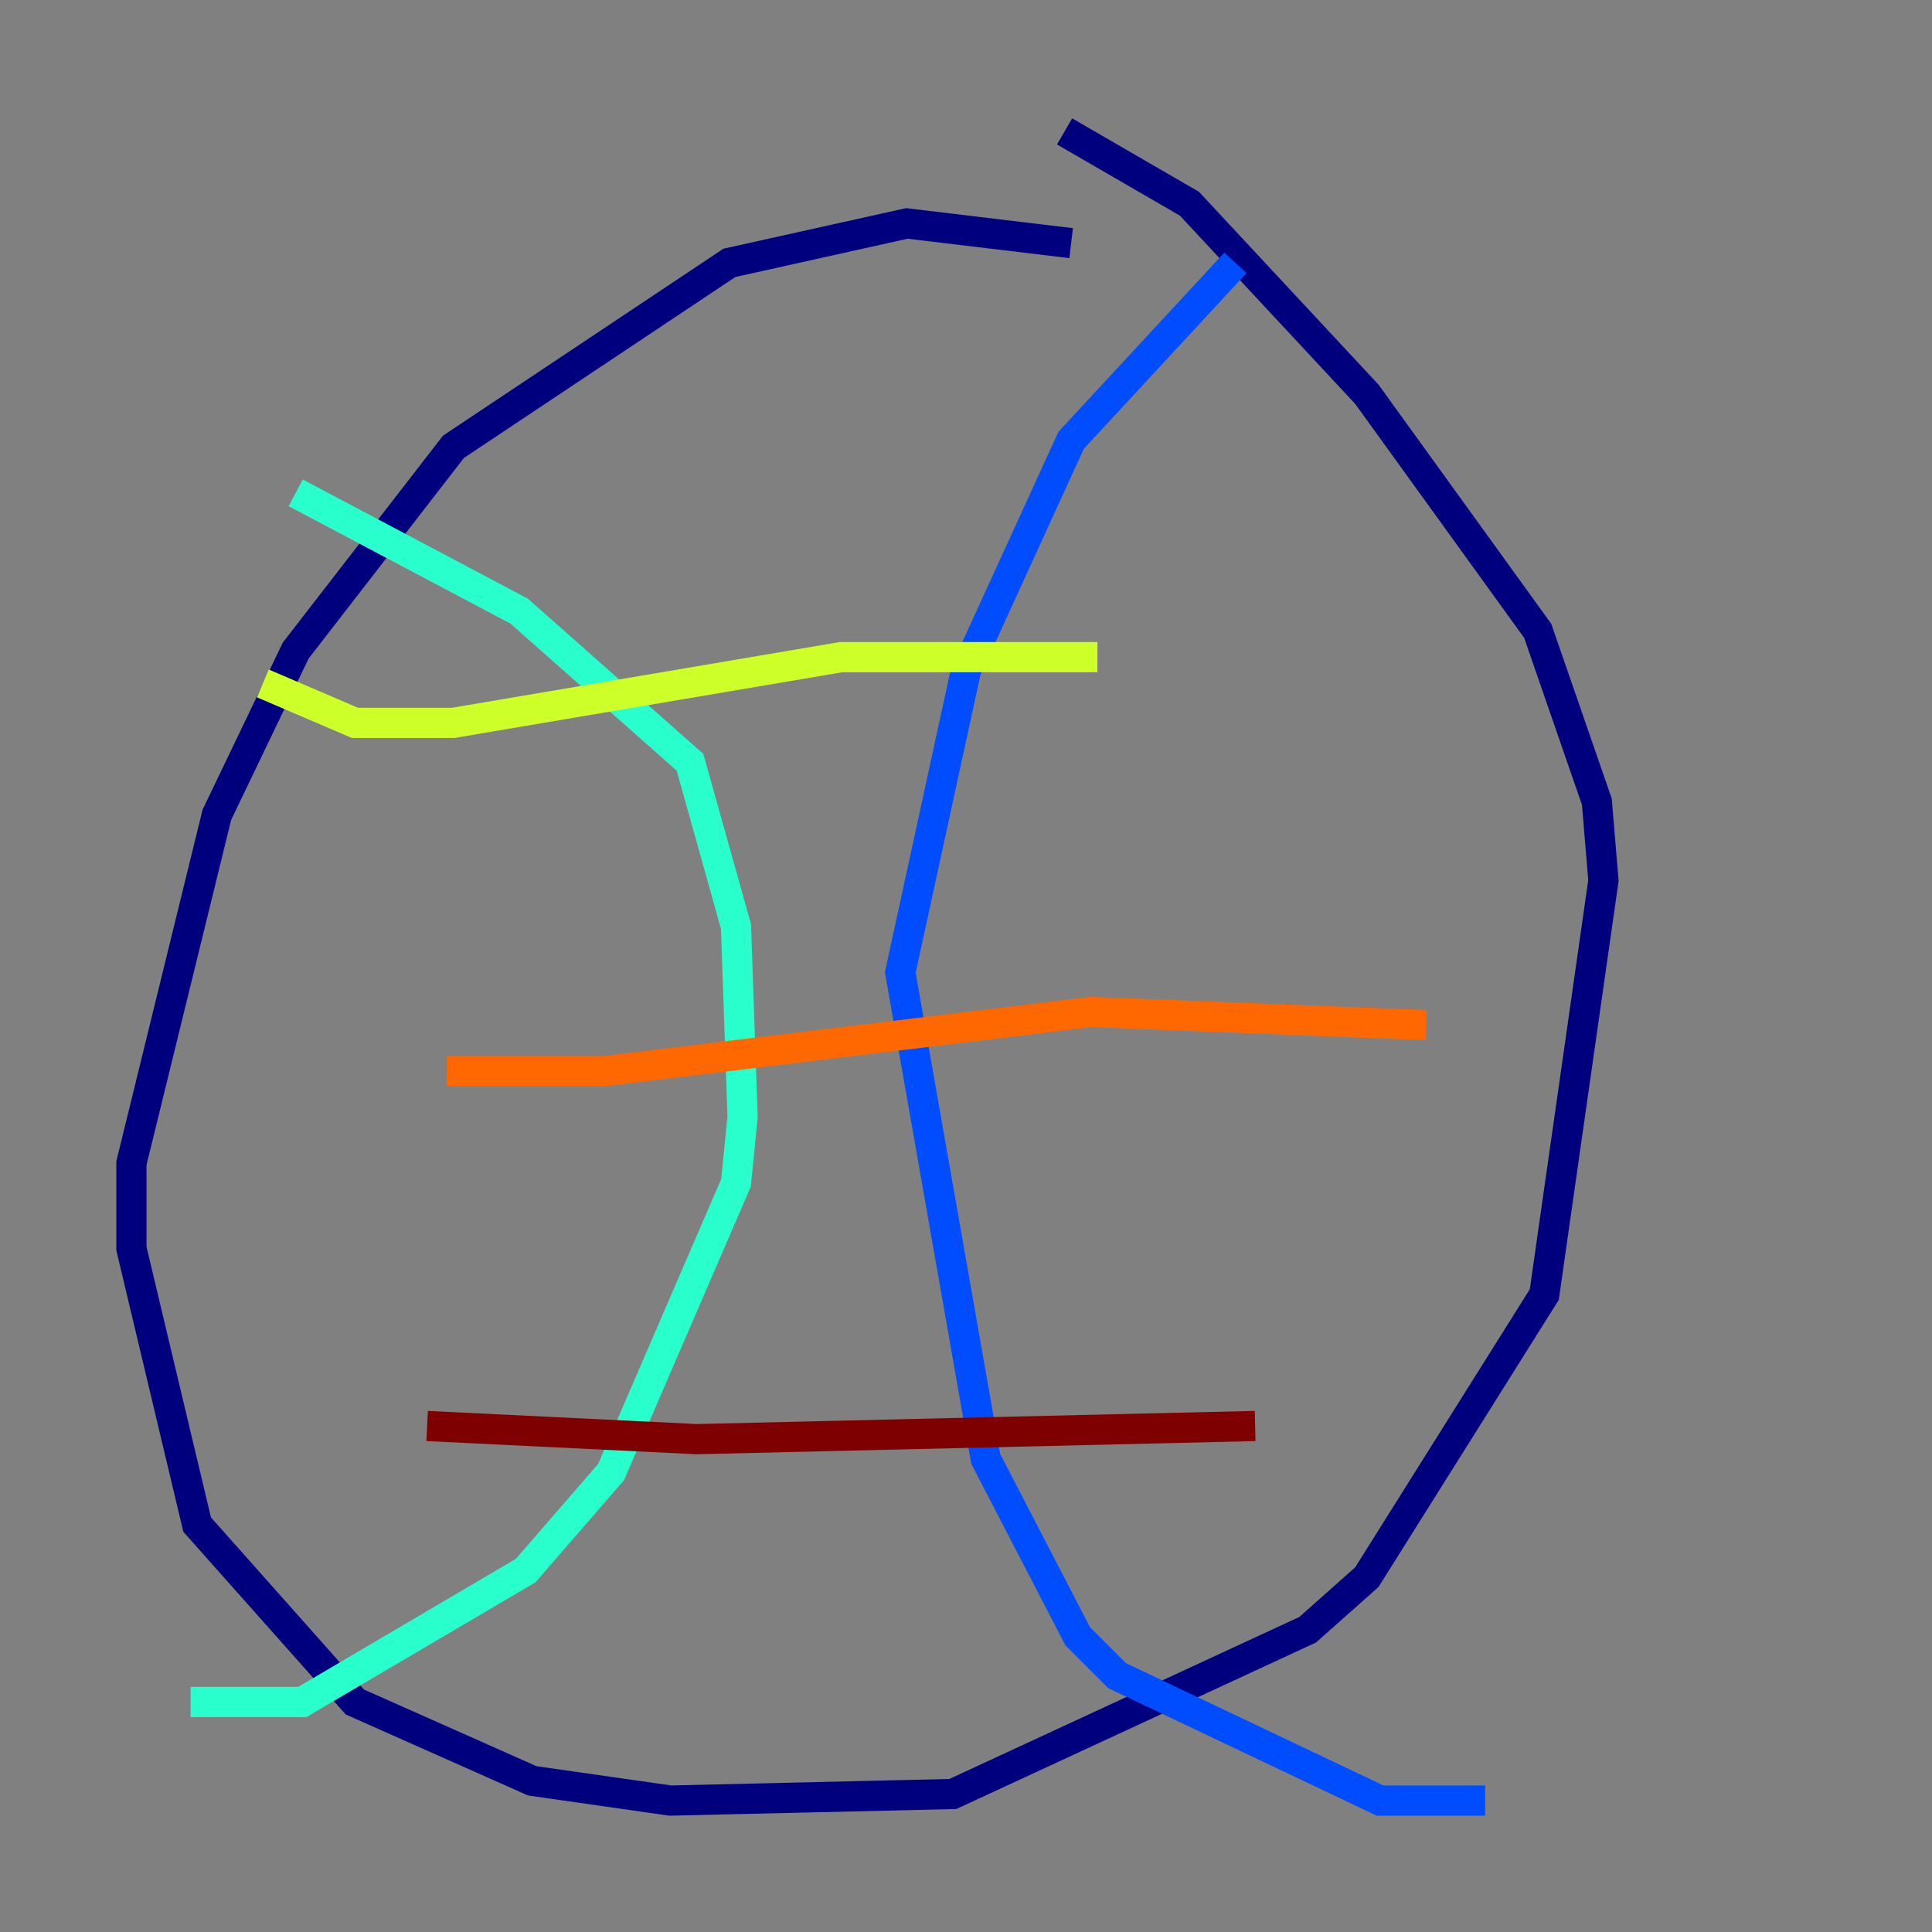 <?xml version="1.0" encoding="utf-8" ?>
<svg baseProfile="tiny" height="128" version="1.2" viewBox="0,0,128,128" width="128" xmlns="http://www.w3.org/2000/svg" xmlns:ev="http://www.w3.org/2001/xml-events" xmlns:xlink="http://www.w3.org/1999/xlink"><rect x="0" y="0" width="128" height="128" fill="#808080" stroke="none"/><defs /><polyline fill="none" points="70.966,16.109 60.082,14.803 48.327,17.415 30.041,29.605 19.592,43.102 14.367,53.986 8.707,77.061 8.707,82.721 13.061,101.007 23.51,112.762 35.265,117.986 44.408,119.293 63.129,118.857 86.639,107.973 90.558,104.49 102.313,85.769 106.231,58.34 105.796,53.116 101.878,41.796 90.558,26.122 78.803,13.497 70.531,8.707" stroke="#00007f" stroke-width="2" /><polyline fill="none" points="81.85,17.415 70.966,29.17 64.0,44.408 59.646,64.435 65.306,96.653 71.401,108.408 74.014,111.02 91.429,119.293 98.395,119.293" stroke="#004cff" stroke-width="2" /><polyline fill="none" points="19.592,32.653 34.395,40.49 45.714,50.503 48.762,61.388 49.197,74.014 48.762,78.367 40.49,97.524 34.83,104.054 20.027,112.762 12.626,112.762" stroke="#29ffcd" stroke-width="2" /><polyline fill="none" points="17.415,45.279 23.51,47.891 30.041,47.891 55.728,43.537 72.707,43.537" stroke="#cdff29" stroke-width="2" /><polyline fill="none" points="29.605,70.966 40.054,70.966 72.272,67.048 94.476,67.918" stroke="#ff6700" stroke-width="2" /><polyline fill="none" points="28.299,94.476 46.15,95.347 83.156,94.476" stroke="#7f0000" stroke-width="2" /></svg>